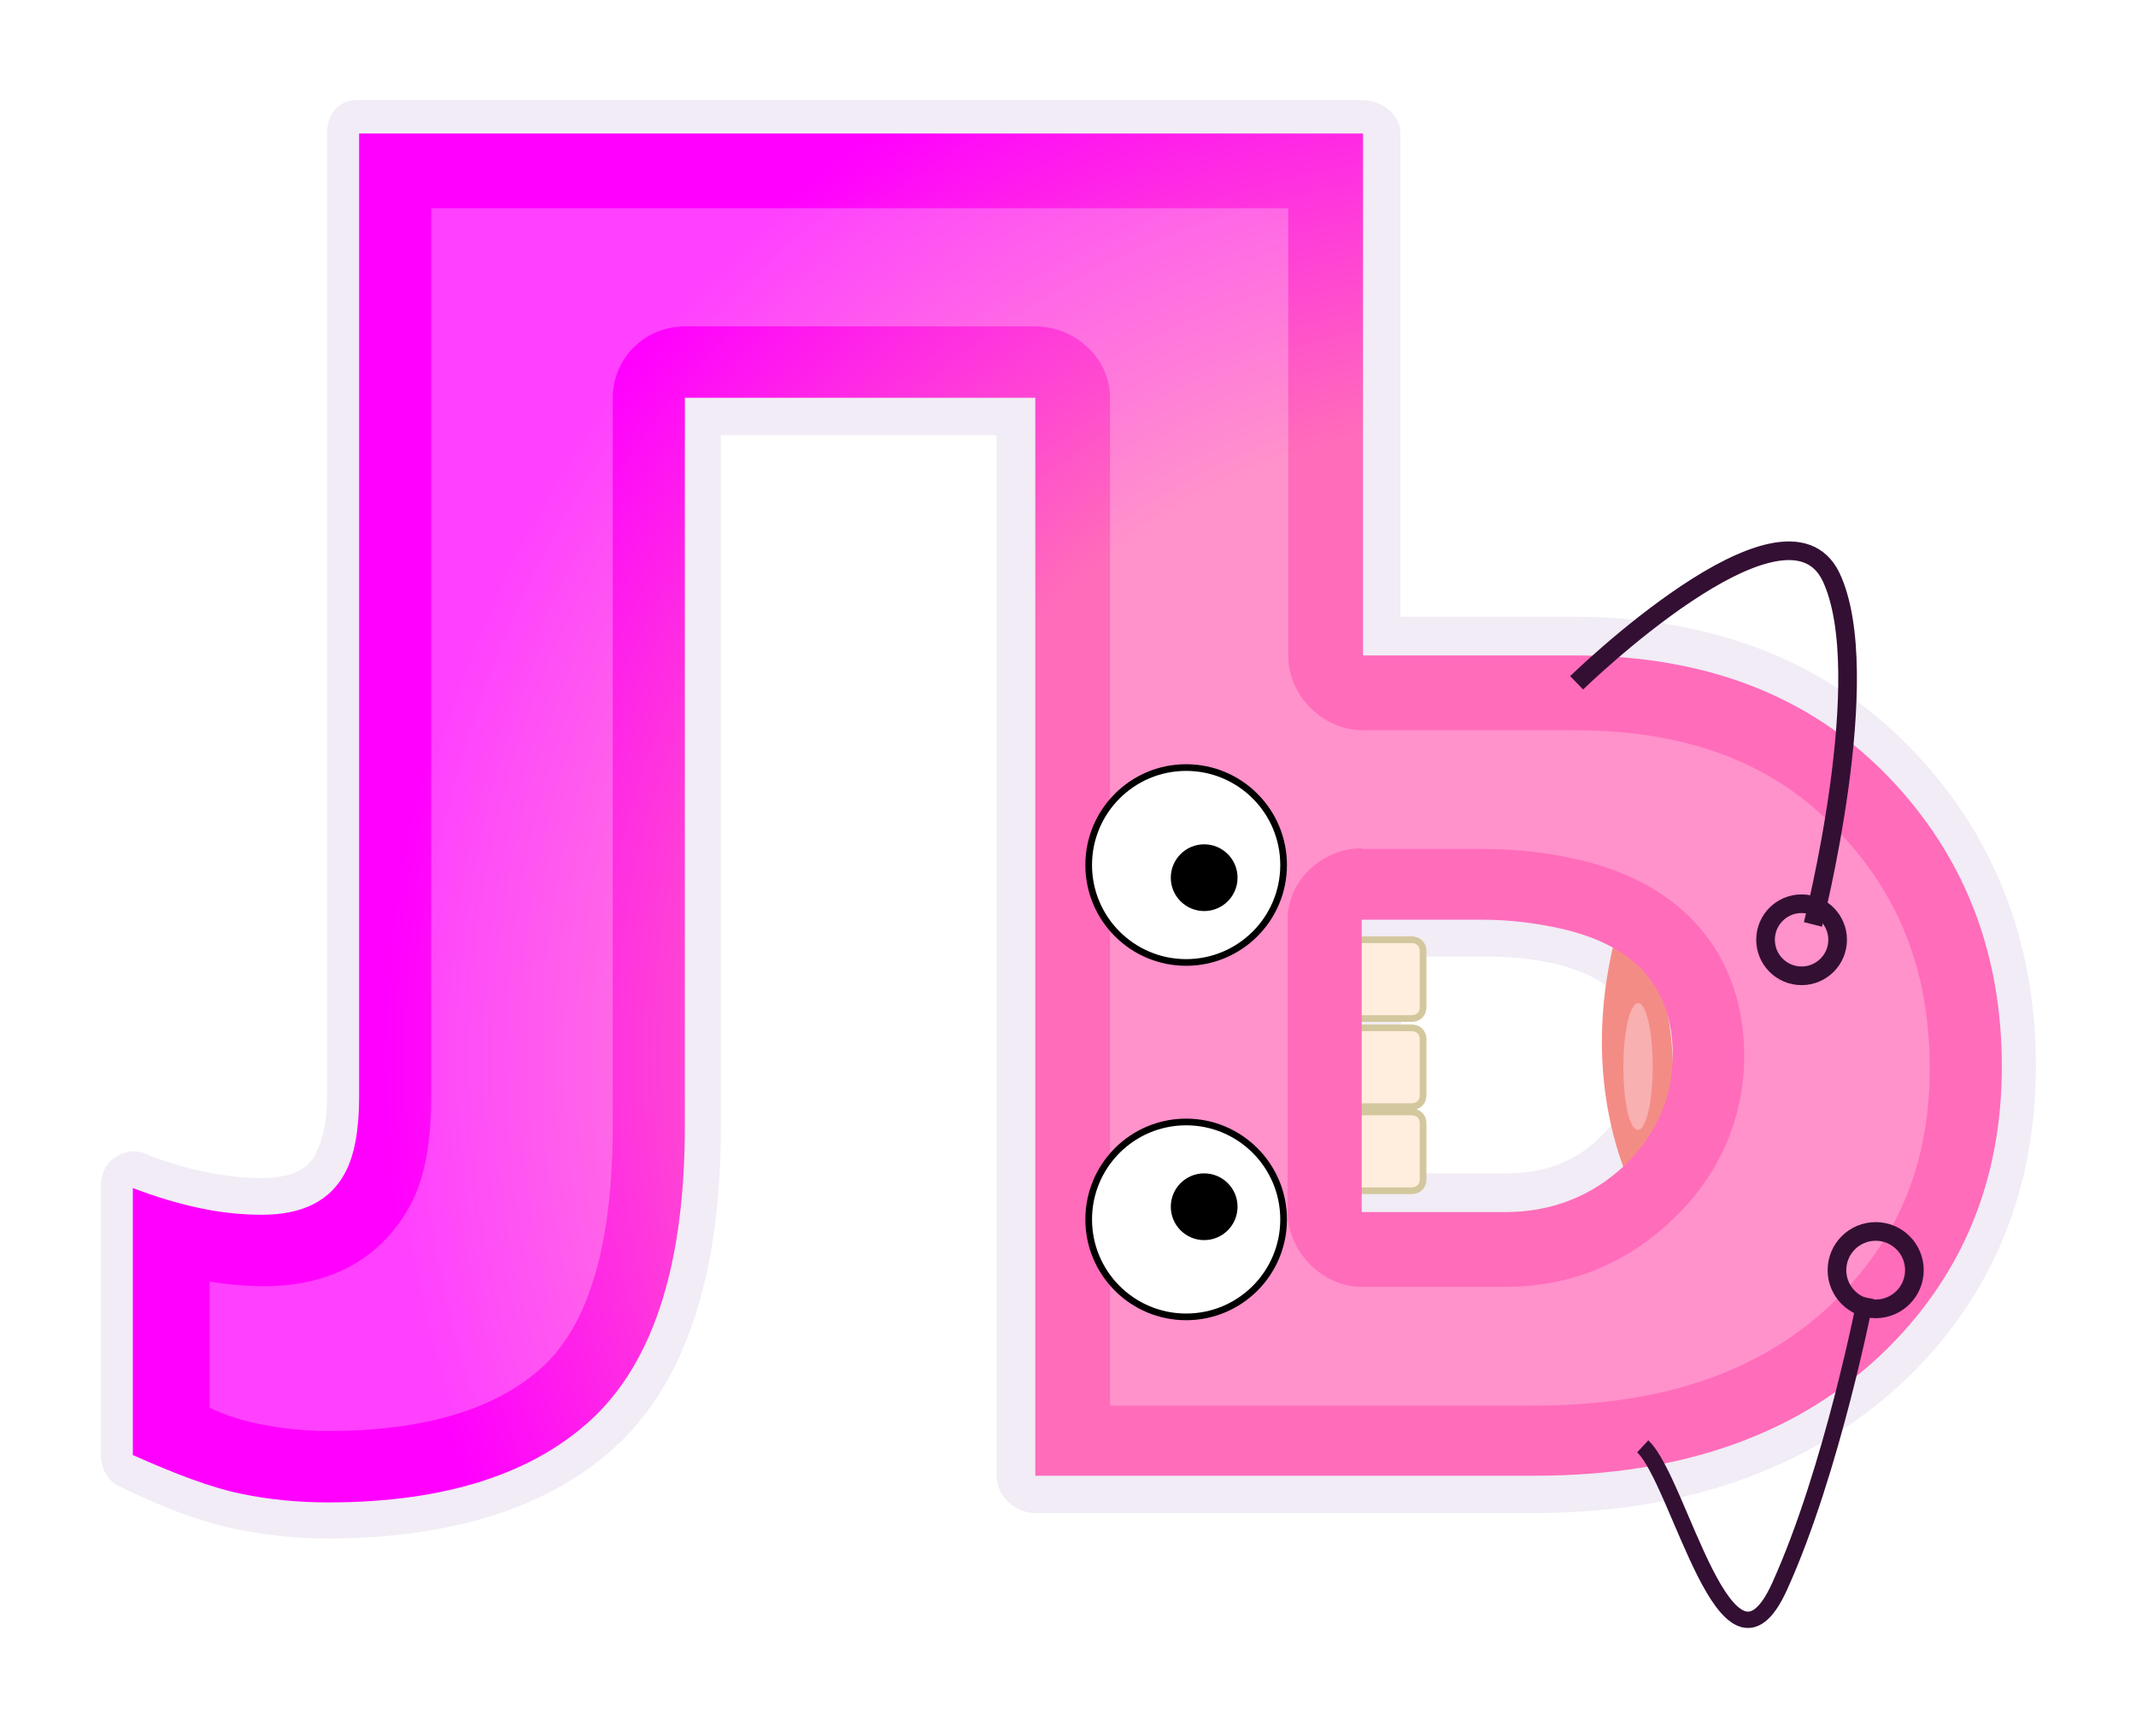 <svg xmlns="http://www.w3.org/2000/svg" width="320" height="260.1" viewBox="0 0 320 260.1"><filter id="a"><feGaussianBlur stdDeviation="7"/></filter><path fill="#662D91" d="M49.1 230.5c-4.8 0-9.5-.5-14.2-1.5-4.8-1-10.2-3-17-6.3-1.9-.9-2.8-2.8-2.8-4.9v-39.9c0-1.8.6-3.4 2-4.4.9-.6 1.8-1 2.9-1 .7 0 1.3.1 1.8.4 3.1 1.2 6.1 2.1 9.1 2.7 2.9.6 5.6.9 8.3.9 5.2 0 7.2-1.8 8-3.5.7-1.3 1.8-3.8 1.8-8.9V20c0-3 1.7-5 4.6-5H204c3 0 5.8 2.1 5.8 5v72.4h25.9c22.1 0 39.8 7.5 52.6 21.9 11.1 12.5 16.7 27.7 16.7 45.4 0 18.3-6.3 34-18.8 46.3-13.9 13.6-32.9 20.7-56.6 20.7h-74.5c-3 0-5.8-2.6-5.8-5.5v-156H108v103.6c0 21.7-5.1 37.6-15.1 47.3-9.9 9.5-24.7 14.4-43.8 14.4zm176.4-54.7c5.7 0 10.3-1.6 14.1-5.3 3.8-3.7 5.6-7.7 5.6-12.6 0-5.1-1.5-11.1-12.7-13.6-3.2-.7-6.7-1-10.3-1h-12.3v32.5h15.6z" opacity=".3" filter="url(#a)"/><path d="M213.2 176.7c0 1-.7 1.7-1.7 1.7h-8.4c-1 0-1.7-.7-1.7-1.7v-8.4c0-1 .7-1.7 1.7-1.7h8.4c1 0 1.7.7 1.7 1.7v8.4zm0-12.6c0 1-.7 1.7-1.7 1.7h-8.4c-1 0-1.7-.7-1.7-1.7v-8.4c0-1 .7-1.7 1.7-1.7h8.4c1 0 1.7.7 1.7 1.7v8.4zm0-13.2c0 1-.7 1.7-1.7 1.7h-8.4c-1 0-1.7-.7-1.7-1.7v-8.4c0-1 .7-1.7 1.7-1.7h8.4c1 0 1.7.7 1.7 1.7v8.4z" fill="#FFEEDE" stroke="#D3C79E" stroke-miterlimit="10"/><path fill="#F48C86" d="M245.9 180.7l.1.3c2.6-4.6 4.3-10.4 4.6-17.4.5-12-2.6-20.7-7.5-27.1-.1.1-.1.2-.1.4-8.2 26.3 2.9 43.8 2.9 43.8z"/><path opacity=".55" fill="#FACED5" enable-background="new" d="M247.6 159.8c0 5.2-1 9.5-2.2 9.5-1.3 0-2.2-4.3-2.2-9.5s1-9.5 2.2-9.5c1.2-.1 2.2 4.2 2.2 9.5z"/><radialGradient id="b" cx="370.987" cy="197.459" r="167.416" gradientTransform="matrix(1 0 0 -1 -146 356)" gradientUnits="userSpaceOnUse"><stop offset=".572" stop-color="#FF6CBA"/><stop offset="1" stop-color="#F0F"/></radialGradient><path fill="url(#b)" d="M155.1 59.6h-52.5v109.1c0 20.3-4.5 34.7-13.4 43.4-8.9 8.6-22.3 13-40 13-4.4 0-8.8-.4-13.1-1.3-4.4-.9-9.7-2.9-16.2-5.8v-40c3.4 1.3 6.7 2.3 10 3s6.3 1 9.4 1c6 0 10.2-2.1 12.4-6.3 1.4-2.6 2.1-6.4 2.1-11.4V20h150.4v78.2h31.7c20.5 0 36.7 6.6 48.6 19.9 10.3 11.5 15.4 25.4 15.4 41.7 0 16.9-5.8 31-17.2 42.3-12.9 12.7-30.5 19-52.8 19h-74.8V59.6zm48.9 122h21.5c7 0 13-2.4 17.9-7 4.8-4.7 7.2-10.2 7.2-16.5 0-10.2-5.6-16.5-16.9-19-3.6-.8-7.5-1.3-11.5-1.3H204v43.8z"/><path fill="#FFF" d="M49.1 214.4c-3.7 0-7-.4-10.5-1.1-2.1-.4-5-1.3-7.2-2.4V192c2.2.4 5.4.7 8.2.7 13.5 0 19.3-7.5 21.8-12 2.3-4.2 3.2-9.7 3.2-16.5v-133H193v67.1c0 5.9 5.2 11.1 11.1 11.1h31.7c17.5 0 30.8 5.2 40.6 16.2 8.6 9.5 12.7 20.7 12.7 34.5 0 14-4.6 25.3-14 34.6-10.9 10.7-25.7 15.9-45.4 15.9h-63.4v-151c0-5.9-5.2-10.7-11.2-10.7h-52.5c-5.9 0-10.8 4.7-10.8 10.7v109.1c0 17.2-3.4 29.2-10.1 35.7-6.9 6.6-17.8 10-32.6 10zM204 127.1c-5.9 0-11.1 4.8-11.1 10.7v43.8c0 5.9 5.2 11.2 11.1 11.2h21.5c9.9 0 18.4-3.6 25.3-10.3 6.9-6.6 10.5-15.2 10.5-24.3 0-15.2-9.2-26-25.3-29.5-4.4-1-9-1.5-13.8-1.5H204z" opacity=".5" filter="url(#a)"/><circle fill="#FFF" stroke="#000" stroke-miterlimit="10" cx="177.7" cy="182.7" r="14.6"/><circle cx="180.4" cy="180.8" r="5"/><circle fill="#FFF" stroke="#000" stroke-miterlimit="10" cx="177.7" cy="129.6" r="14.6"/><circle cx="180.4" cy="131.5" r="5"/><path fill="none" stroke="#330F33" stroke-width="2.451" stroke-miterlimit="10" d="M246.1 216.7c5.5 5.1 12.6 38.4 20.5 21s12.9-43.3 12.9-43.3"/><path fill="none" stroke="#330F33" stroke-width="2.793" stroke-miterlimit="10" d="M236.2 102.3s31.1-30.3 38.1-15.9c6.9 14.5-2.7 52.1-2.7 52.1"/><circle fill="none" stroke="#330F33" stroke-width="2.793" stroke-miterlimit="10" cx="269.9" cy="140.8" r="5.4"/><circle fill="none" stroke="#330F33" stroke-width="2.793" stroke-miterlimit="10" cx="281" cy="190.3" r="5.8"/></svg>